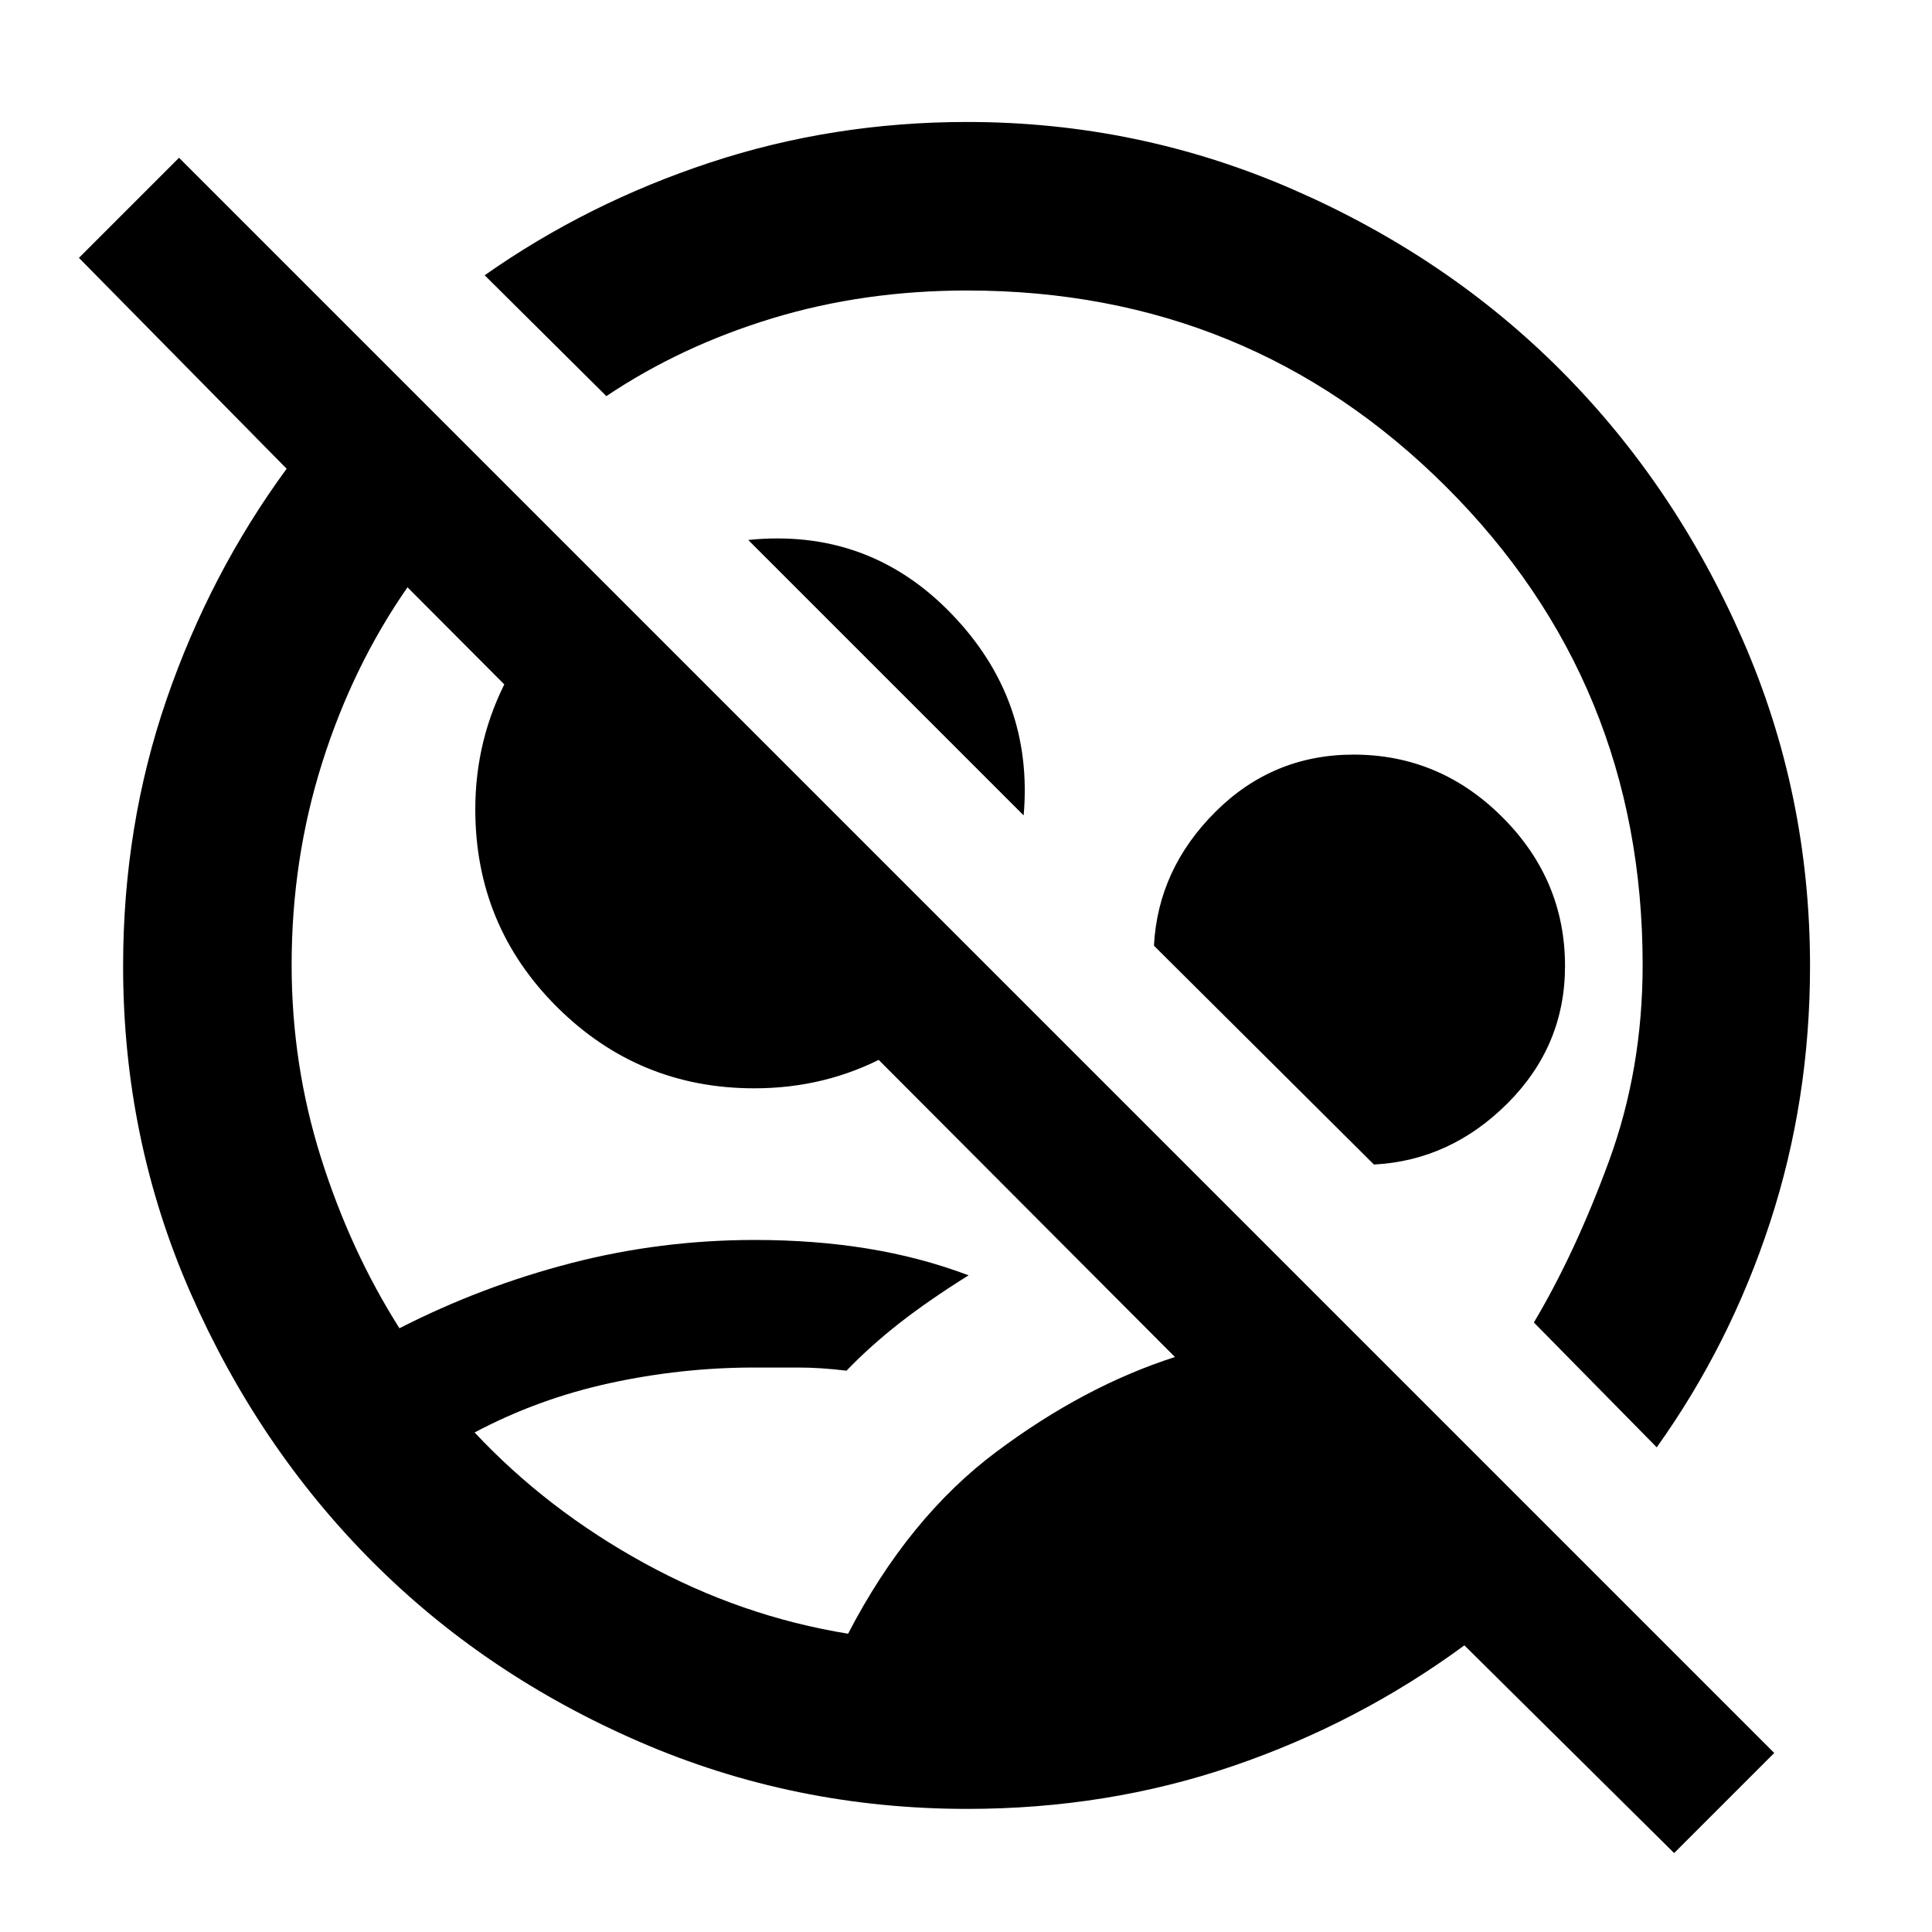 <svg xmlns="http://www.w3.org/2000/svg" height="48" viewBox="0 -960 960 960" width="48"><path d="M831.87-39.22 727.65-142.43q-52.69 38.69-115.04 59.97-62.35 21.29-132.02 21.29-85.96 0-162.78-33.31-76.83-33.3-133.15-89.9-56.32-56.6-89.9-133.01-33.59-76.4-33.59-162.52 0-69.79 21.56-132.47 21.56-62.69 59.7-114.71L39.22-831.87l49.74-49.74L881.61-88.96l-49.74 49.74Zm-410.46-109q30-57.75 73.67-90.38 43.66-32.64 88.75-47.1L202.48-668.17q-27.18 39.07-42.37 87.1-15.2 48.03-15.2 100.5 0 49.57 14.57 95.79 14.56 46.21 39 84.78 40.87-20.87 85.34-32.37 44.48-11.5 91.24-11.5 29.64 0 56.01 4.28 26.36 4.29 50.23 13.29-19.95 12.47-34.39 23.78-14.43 11.3-26.3 23.61-12.83-1.57-24.05-1.57h-21.78q-36.18 0-71.85 7.78-35.67 7.79-67.1 24.49 36 38.43 84.31 64.93 48.31 26.5 101.27 35.06Zm401.81-92.61-61.05-62.04q20.61-34.61 37.33-80.22t16.72-97.48q0-140.17-97.74-237.63-97.74-97.45-237.91-97.45-51.31 0-96.75 13.8-45.44 13.81-82.52 38.68l-60.47-60.05q51-35.87 112.03-56.02 61.04-20.15 127.71-20.15 85.07 0 162.04 33.58 76.97 33.59 133.29 90.19 56.32 56.6 89.91 133.24 33.58 76.63 33.58 162.38 0 66.67-19.87 127.42t-56.3 111.75Zm-314.57-314L371.78-691.7q59.57-6.04 100.74 36.42 41.18 42.45 36.13 100.45ZM374.83-419.22q-57.48 0-98.07-40.42-40.59-40.43-40.59-98.23 0-35 16.16-65.46 16.15-30.45 44.02-49.32l193.82 193.26q-19.43 27.87-49.6 44.02-30.17 16.15-65.74 16.15Zm307.87 37.87L573.39-490.09q2-38.04 30.53-66.5 28.53-28.45 68.69-28.45 42.82 0 73.93 31.11 31.11 31.11 31.11 73.93 0 39.6-28.45 68.12-28.46 28.53-66.5 30.53ZM532.52-533.52Zm-97.26 97.69Z"/></svg>